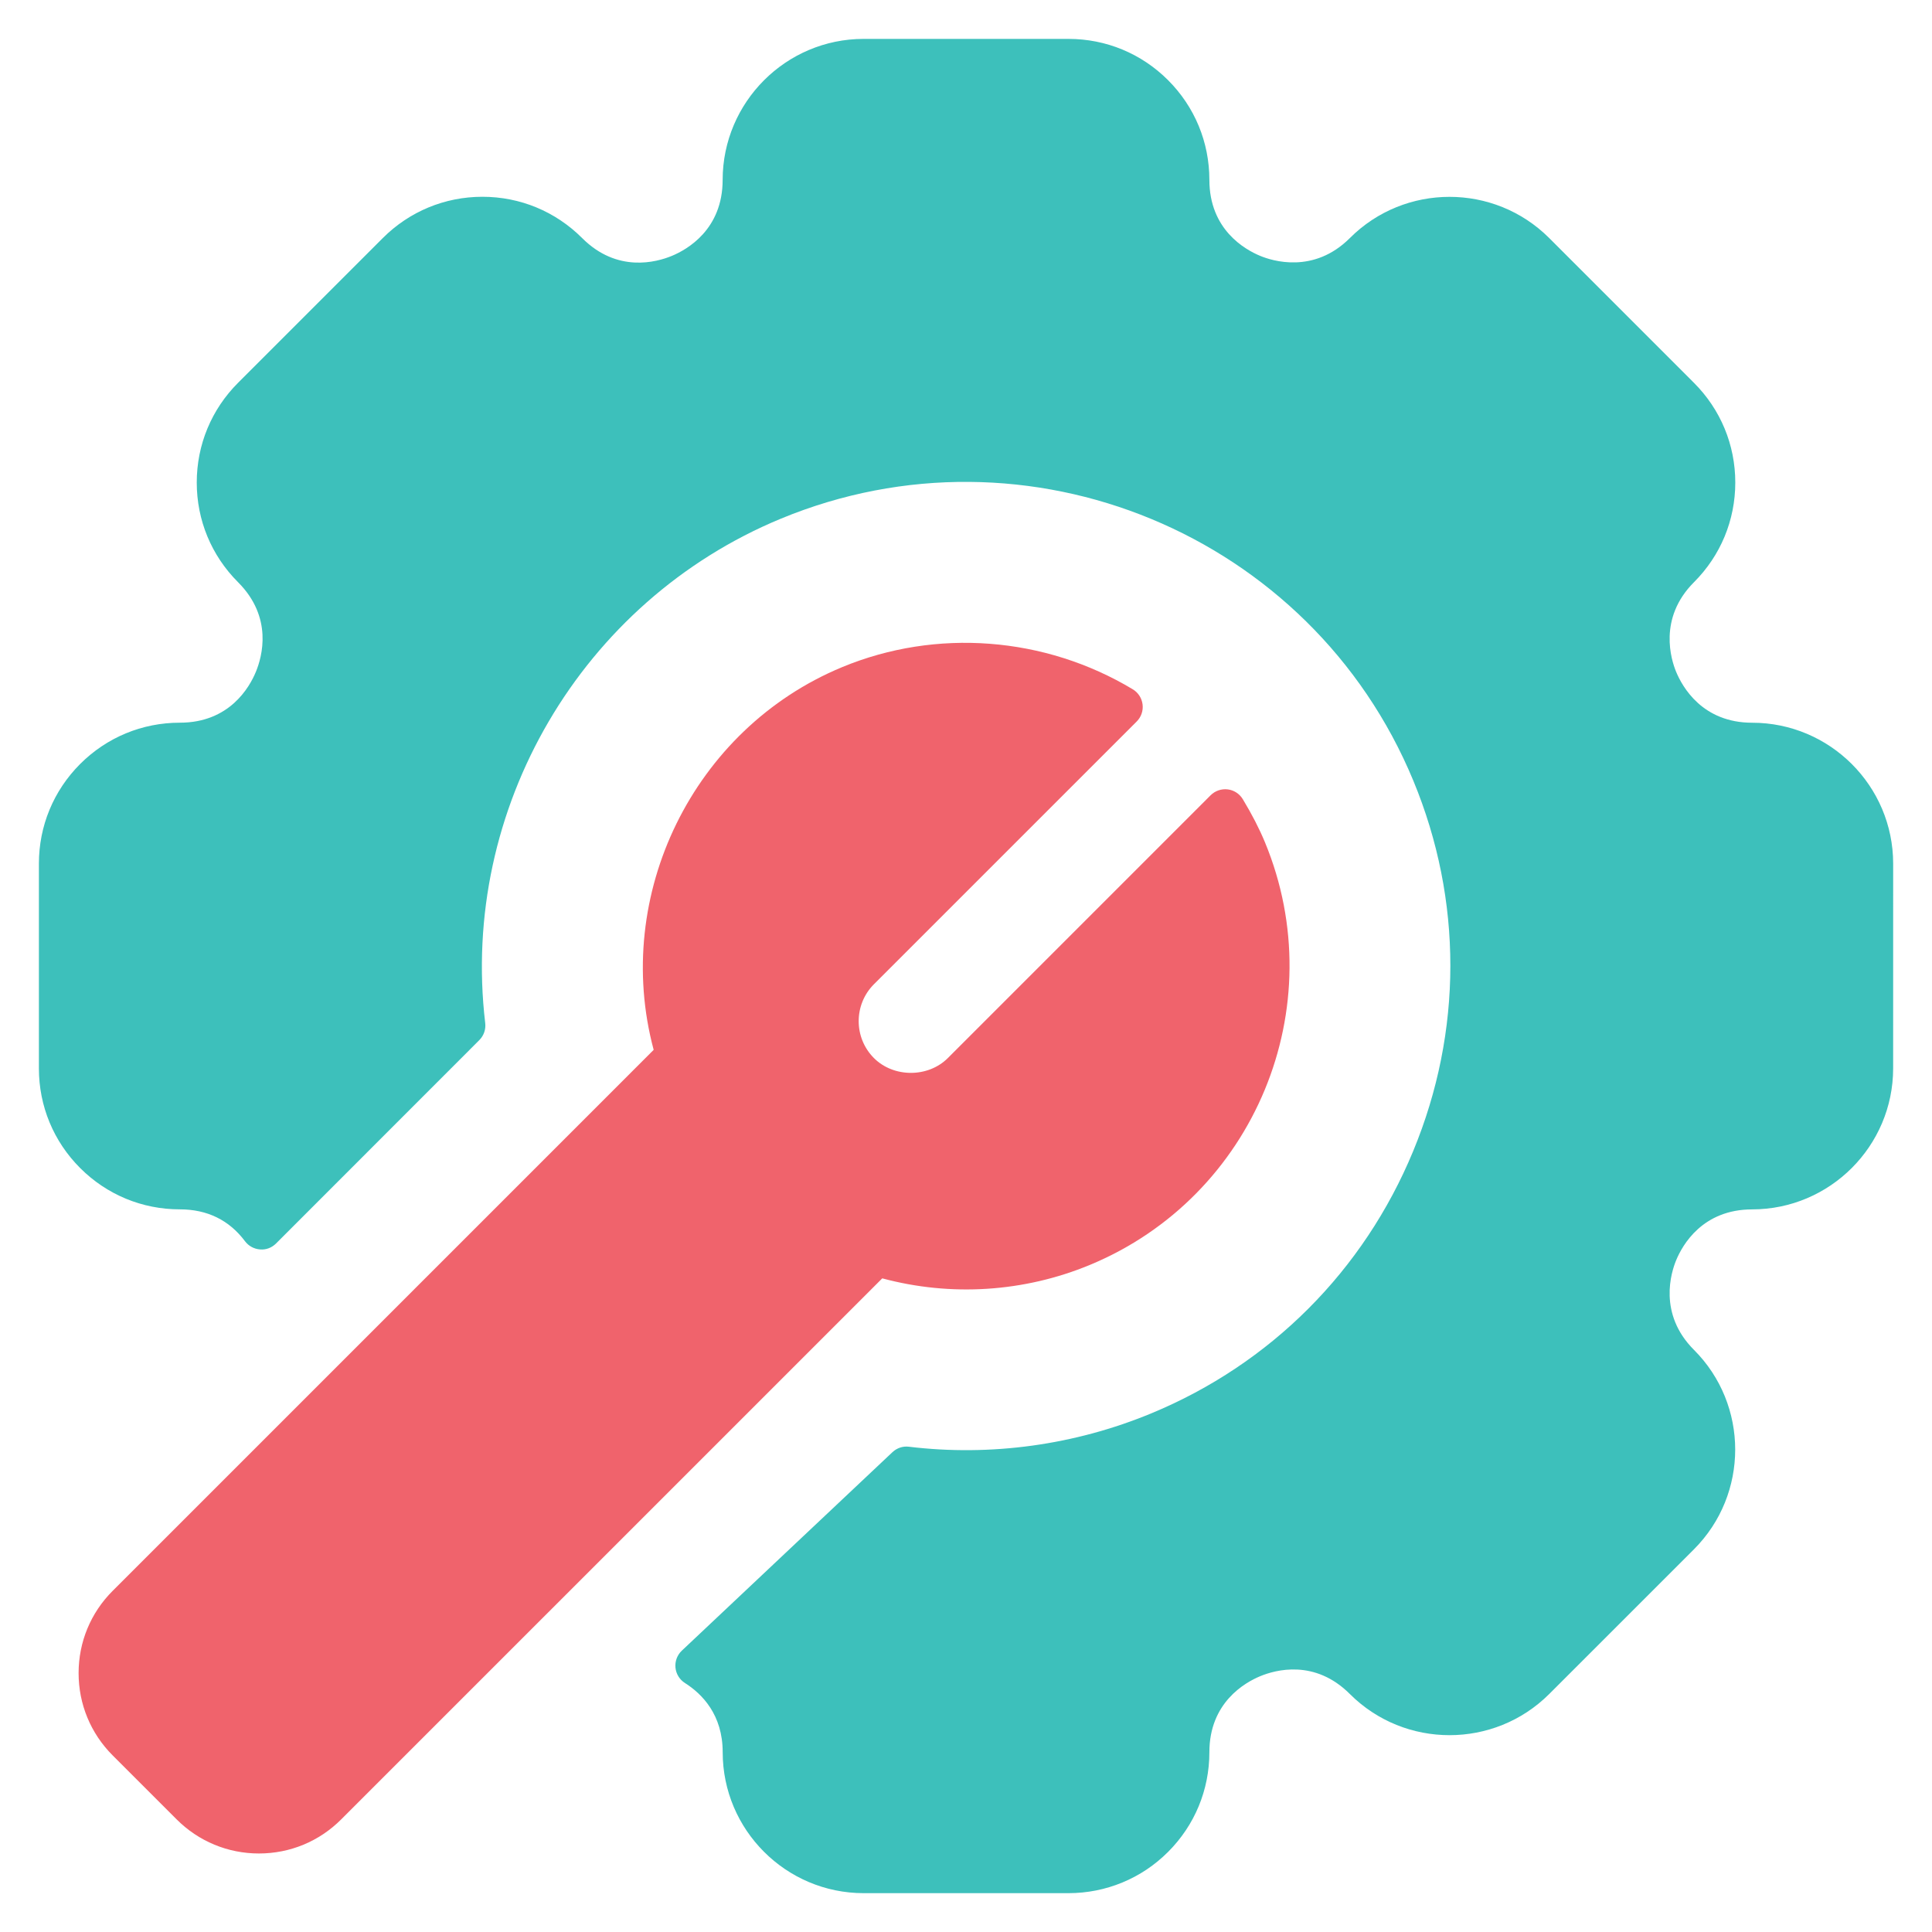 <?xml version="1.0" encoding="UTF-8" standalone="no"?>
<!-- Created with Inkscape (http://www.inkscape.org/) -->

<svg
   width="128mm"
   height="128mm"
   viewBox="0 0 128 128"
   version="1.1"
   id="svg20140"
   xmlns="http://www.w3.org/2000/svg"
   xmlns:svg="http://www.w3.org/2000/svg">
  <defs
     id="defs20137">
    <rect
       x="2248.6"
       y="4664.783"
       width="50.205"
       height="60.458"
       id="rect11939" />
    <rect
       x="2324"
       y="4638.5"
       width="99"
       height="97"
       id="rect11943" />
    <rect
       x="2248.6"
       y="4664.783"
       width="50.205"
       height="60.458"
       id="rect12791" />
    <rect
       x="2324"
       y="4638.5"
       width="99"
       height="97"
       id="rect12793" />
    <rect
       x="2248.6"
       y="4664.783"
       width="50.205"
       height="60.458"
       id="rect12803" />
    <rect
       x="2324"
       y="4638.5"
       width="99"
       height="97"
       id="rect12805" />
  </defs>
  <g
     id="layer1">
    <g
       style="fill:none;fill-rule:nonzero;stroke:none;stroke-width:0;stroke-linecap:butt;stroke-linejoin:miter;stroke-miterlimit:10;stroke-dasharray:none"
       transform="matrix(1.365,0,0,1.365,2.577,2.577)"
       id="g14809">
	<path
   d="m 10.681,88.074 c -1.509,0 -2.928,-0.588 -3.995,-1.655 L 3.582,83.315 C 2.515,82.248 1.927,80.829 1.927,79.32 c 0,-1.51 0.587,-2.929 1.655,-3.995 L 29.839,49.068 c -2.014,-7.51 1.917,-15.581 9.151,-18.577 4.563,-1.89 9.834,-1.488 14.101,1.076 0.265,0.158 0.44,0.43 0.478,0.735 0.038,0.306 -0.067,0.611 -0.285,0.829 L 40.531,45.883 c -0.988,0.989 -0.988,2.597 0,3.585 0.958,0.957 2.627,0.957 3.585,0 L 56.871,36.712 c 0.218,-0.217 0.526,-0.322 0.828,-0.286 0.306,0.037 0.576,0.213 0.735,0.477 0.447,0.741 0.798,1.424 1.073,2.086 3.313,8.001 -0.499,17.205 -8.499,20.519 -3.188,1.321 -6.742,1.548 -10.074,0.651 l -26.26,26.259 c -1.065,1.068 -2.484,1.656 -3.993,1.656 z"
   style="opacity:1;fill:#f0636c;fill-opacity:1;fill-rule:nonzero;stroke:none;stroke-width:1;stroke-linecap:butt;stroke-linejoin:miter;stroke-miterlimit:10;stroke-dasharray:none"
   stroke-linecap="round"
   id="path14805" />

	<path
   d="M 49.972,90 H 40.03 c -3.773,-0.002 -6.841,-3.071 -6.841,-6.842 0,-1.816 -0.997,-2.829 -1.832,-3.358 -0.261,-0.165 -0.431,-0.442 -0.46,-0.749 -0.029,-0.308 0.085,-0.611 0.31,-0.823 l 10.219,-9.63 c 0.216,-0.203 0.507,-0.305 0.806,-0.266 3.977,0.479 8.045,-0.082 11.762,-1.621 C 59.783,64.314 64.297,59.795 66.701,53.989 69.106,48.182 69.11,41.797 66.712,36.008 61.754,24.037 47.982,18.332 36.008,23.289 26.33,27.298 20.431,37.365 21.663,47.771 c 0.036,0.304 -0.069,0.607 -0.286,0.824 l -9.865,9.87 c -0.205,0.205 -0.481,0.317 -0.779,0.29 -0.29,-0.021 -0.556,-0.166 -0.729,-0.397 -0.768,-1.026 -1.832,-1.547 -3.162,-1.548 -10e-4,0 -0.003,0 -0.004,0 -1.825,0 -3.541,-0.711 -4.833,-2.003 C 0.712,53.515 0,51.797 0,49.969 V 40.03 c 0,-1.827 0.711,-3.544 2.003,-4.837 1.293,-1.292 3.011,-2.004 4.838,-2.004 0,0 10e-4,0 10e-4,0 2.411,0 3.382,-1.724 3.688,-2.465 0.308,-0.743 0.839,-2.651 -0.865,-4.355 -1.292,-1.292 -2.004,-3.01 -2.003,-4.838 0,-1.828 0.712,-3.546 2.004,-4.838 l 7.027,-7.027 c 1.293,-1.292 3.01,-2.003 4.833,-2.003 0.002,0 0.003,0 0.004,0 1.827,0 3.545,0.712 4.837,2.004 1.703,1.704 3.613,1.172 4.354,0.865 0.742,-0.307 2.466,-1.28 2.466,-3.69 C 33.192,3.07 36.26,0.001 40.029,0 h 9.941 c 10e-4,0 0.002,0 0.002,0 1.826,0 3.543,0.711 4.835,2.004 1.291,1.291 2.003,3.008 2.004,4.835 0,2.414 1.725,3.386 2.466,3.692 0.579,0.241 2.599,0.889 4.354,-0.865 C 66.296,7.001 70.636,7 73.304,9.665 l 7.029,7.03 c 1.292,1.292 2.004,3.01 2.004,4.837 0,1.828 -0.712,3.546 -2.004,4.838 -1.754,1.754 -1.106,3.775 -0.866,4.353 0.309,0.743 1.283,2.468 3.691,2.468 3.772,10e-4 6.841,3.069 6.842,6.839 l -0.001,9.94 c -0.002,3.769 -3.07,6.837 -6.839,6.842 h -10e-4 c -2.411,0 -3.385,1.725 -3.691,2.466 -0.241,0.58 -0.889,2.601 0.865,4.354 2.665,2.666 2.666,7.005 0.003,9.673 l -7.031,7.03 c -2.668,2.662 -7.006,2.662 -9.672,0.002 -1.704,-1.707 -3.613,-1.175 -4.355,-0.868 -0.742,0.308 -2.467,1.282 -2.467,3.691 0,1.827 -0.712,3.545 -2.004,4.837 -0.643,0.643 -1.39,1.143 -2.219,1.485 -0.827,0.342 -1.707,0.517 -2.616,0.518 z"
   style="opacity:1;fill:#3dc0bb;fill-opacity:1;fill-rule:nonzero;stroke:none;stroke-width:1;stroke-linecap:butt;stroke-linejoin:miter;stroke-miterlimit:10;stroke-dasharray:none"
   stroke-linecap="round"
   id="path14807" />

</g>
  </g>
</svg>
